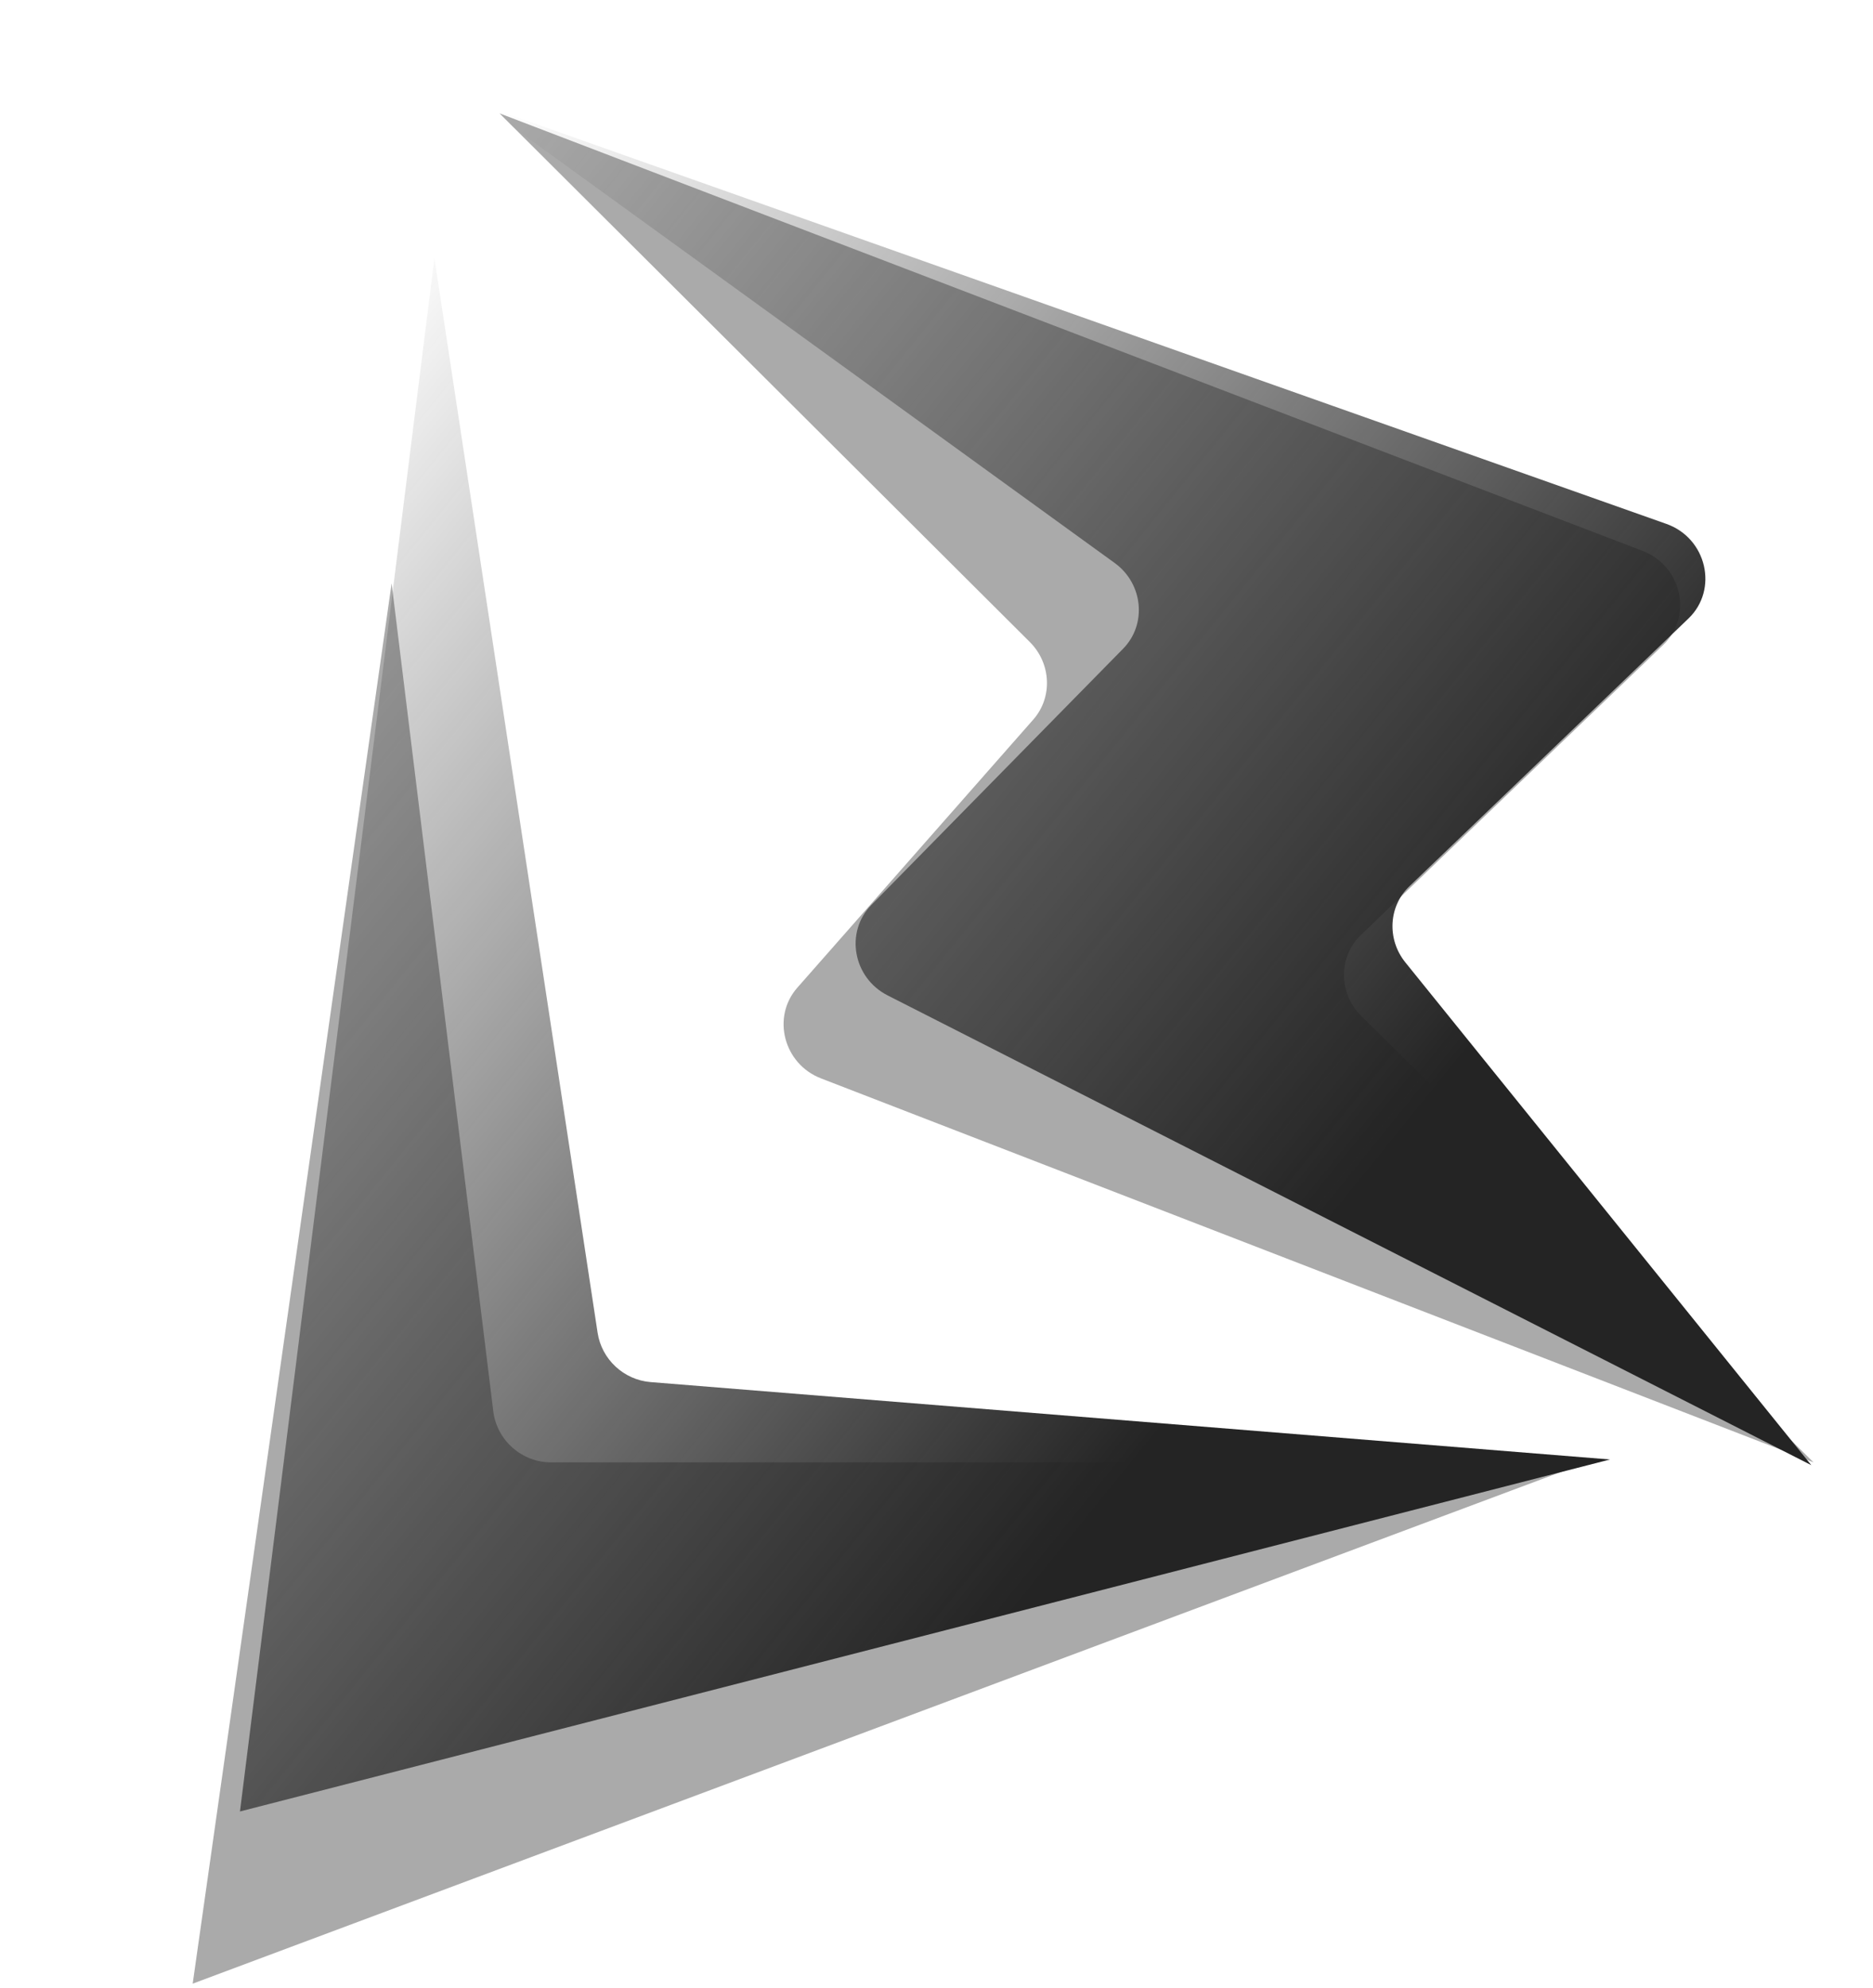 <svg width="33" height="35" viewBox="0 0 33 35" fill="none" xmlns="http://www.w3.org/2000/svg">
<path d="M18.145 11.306L8.801 1.996L28.939 9.7C29.633 9.965 29.829 10.854 29.304 11.357L23.977 16.465C23.577 16.849 23.581 17.493 23.985 17.892L31.953 25.751L14.465 18.989C13.807 18.735 13.592 17.91 14.048 17.392L18.205 12.671C18.549 12.28 18.522 11.683 18.145 11.306Z" fill="#AAAAAA"/>
<path d="M8.691 24.85L6.9 10.272L3.395 34.93L27.955 25.751L9.71 25.751C9.194 25.751 8.753 25.361 8.691 24.85Z" fill="#AAAAAA"/>
<path d="M19.64 9.914L8.5 1.85L29.359 9.225C30.07 9.476 30.281 10.38 29.749 10.891L24.831 15.607C24.463 15.96 24.433 16.541 24.761 16.947L31.913 25.8L15.639 17.528C15.028 17.217 14.884 16.412 15.353 15.935L19.788 11.423C20.211 10.992 20.141 10.278 19.64 9.914Z" fill="url(#paint0_linear)"/>
<path d="M10.529 23.468L7.654 4.547L4.228 31.898L28.366 25.7L11.463 24.337C10.99 24.299 10.6 23.936 10.529 23.468Z" fill="url(#paint1_linear)"/>
<defs>
<linearGradient id="paint0_linear" x1="24.56" y1="25.948" x2="3.338" y2="8.766" gradientUnits="userSpaceOnUse">
<stop offset="0.135" stop-color="#242424"/>
<stop offset="1" stop-color="#242424" stop-opacity="0"/>
</linearGradient>
<linearGradient id="paint1_linear" x1="24.56" y1="25.948" x2="3.338" y2="8.766" gradientUnits="userSpaceOnUse">
<stop offset="0.135" stop-color="#242424"/>
<stop offset="1" stop-color="#242424" stop-opacity="0"/>
</linearGradient>
</defs>
</svg>
